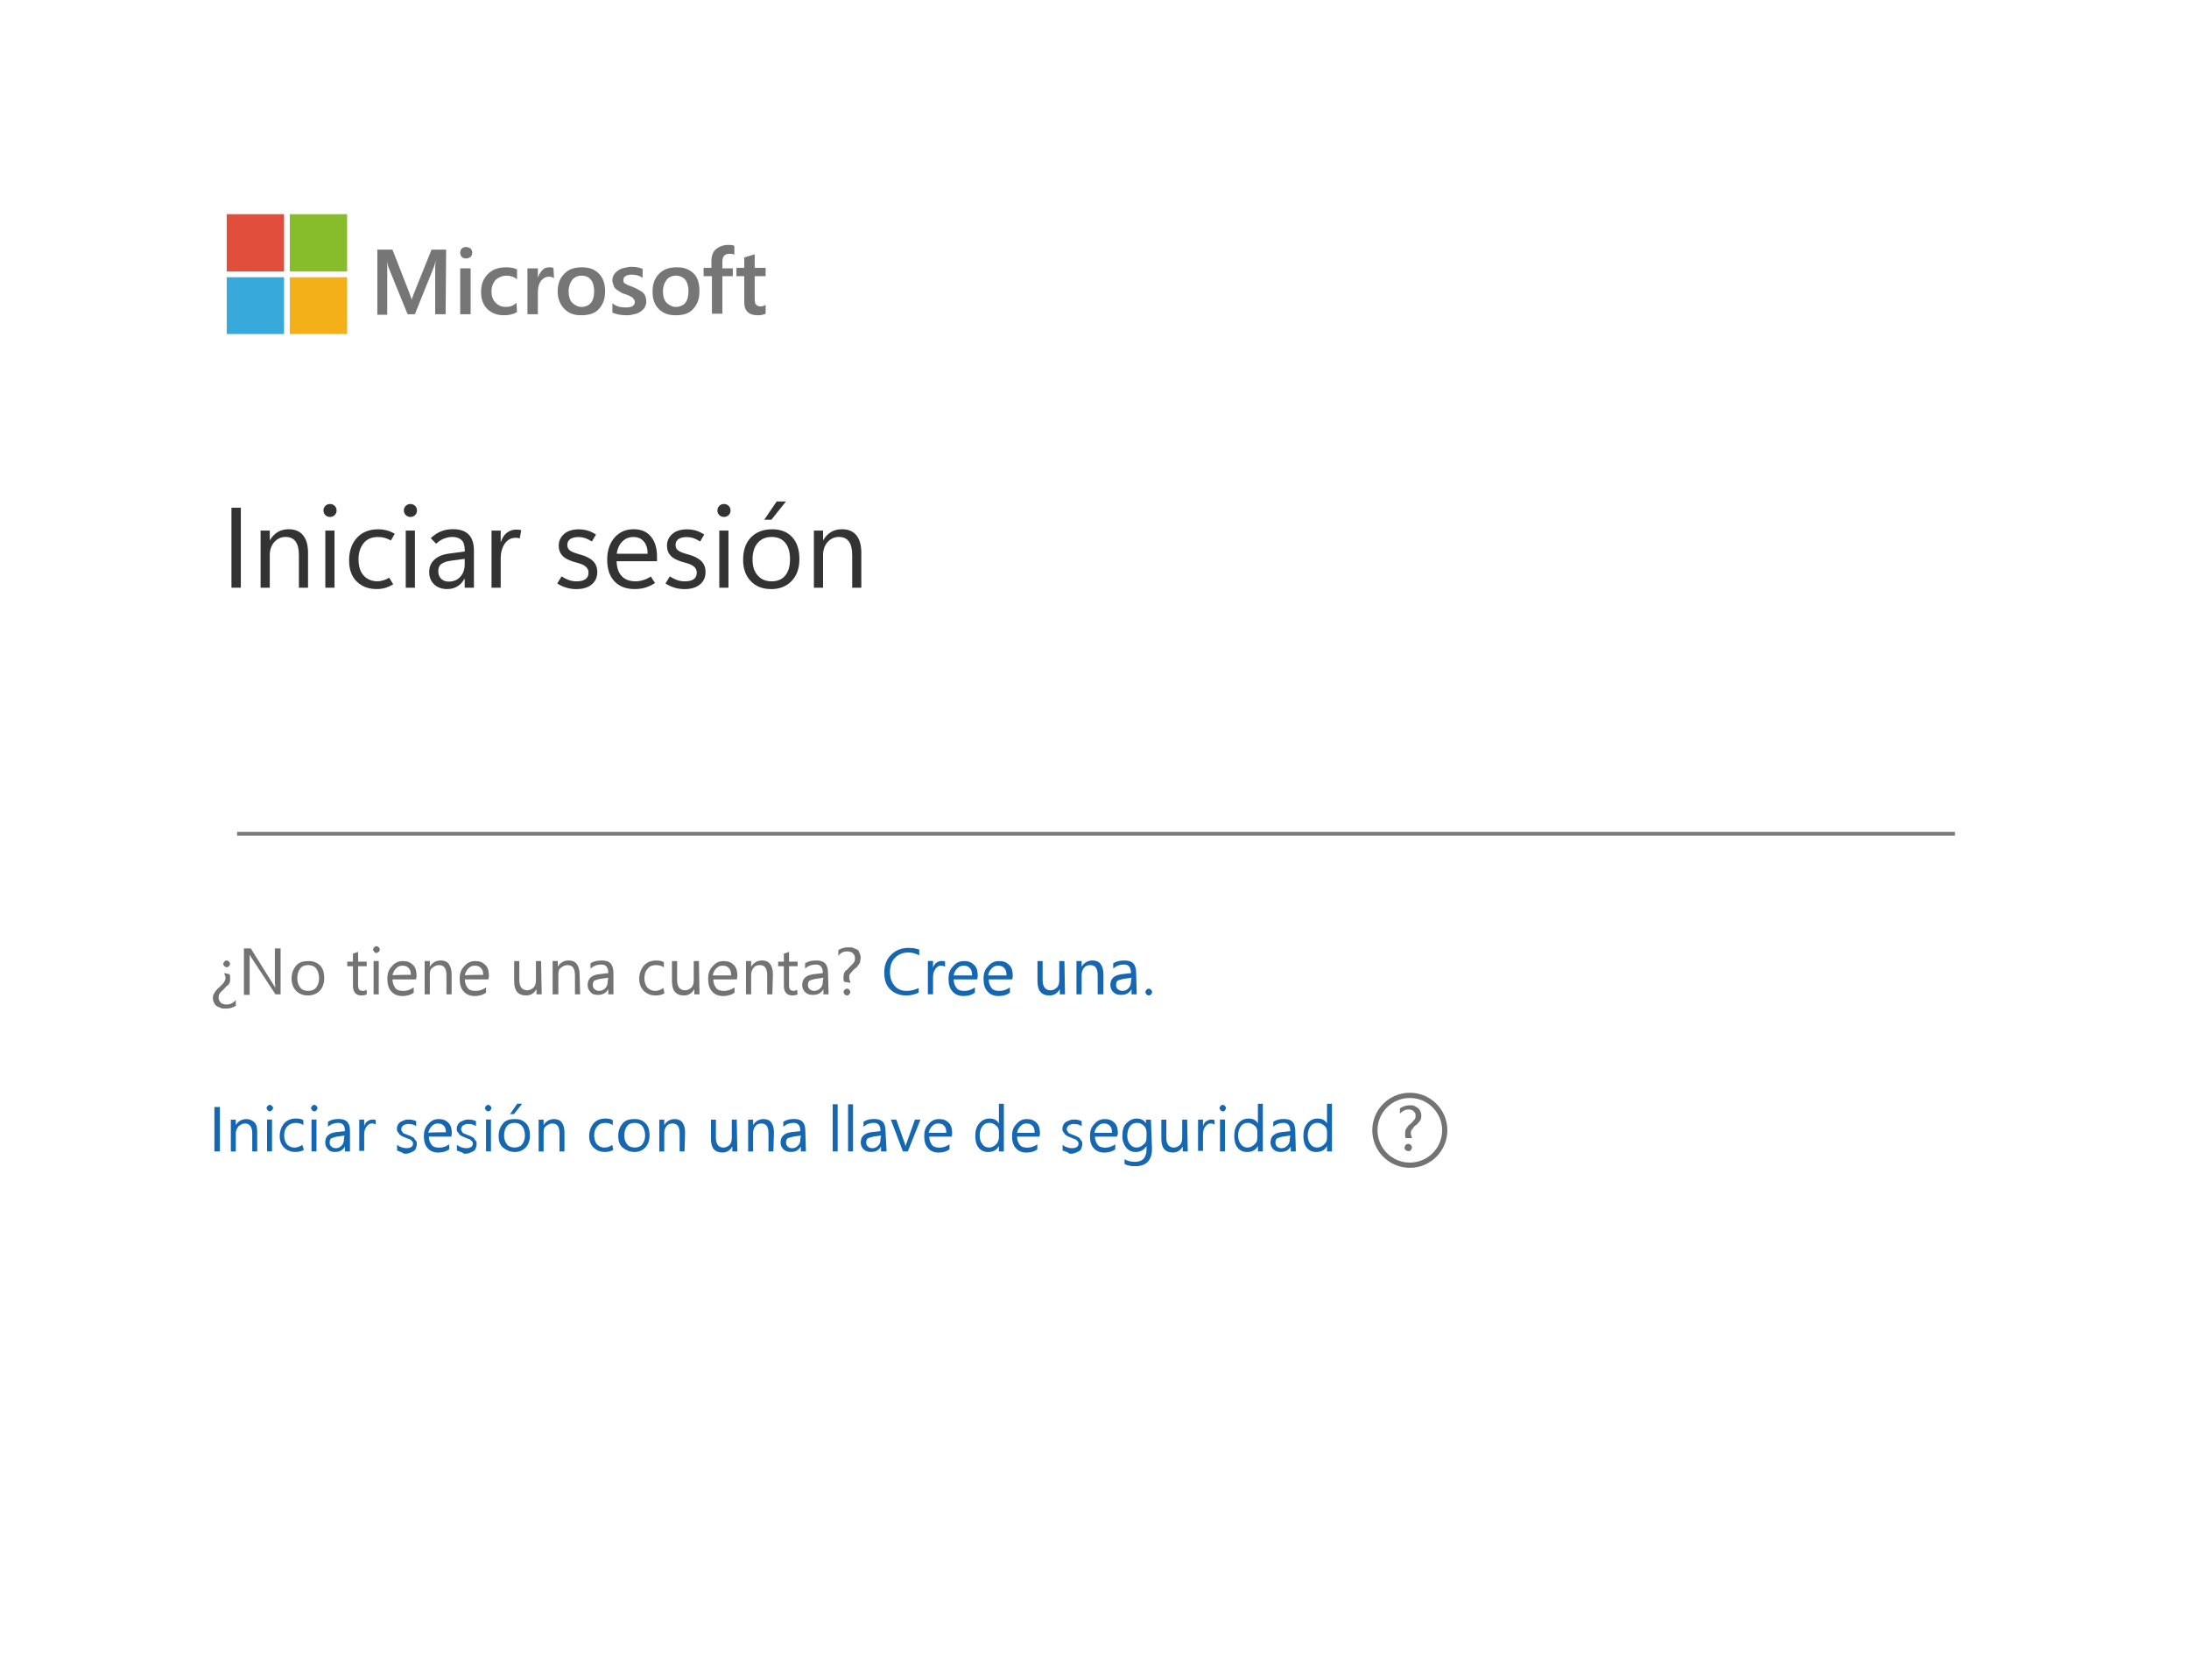 <?xml version="1.0" encoding="UTF-8"?>
<svg id="Layer_1" data-name="Layer 1" xmlns="http://www.w3.org/2000/svg" viewBox="0 0 420 322.4">
  <rect x="-8.67" y="-15.33" width="437.33" height="356" style="fill: #fff;"/>
  <path d="M42.4,40h25.2v25.2h-25.2s0-25.2,0-25.2Z" style="fill: #fff;"/>
  <path d="M43.5,41.1h11v11h-11v-11Z" style="fill: #e24e3c;"/>
  <path d="M55.6,41.1h11v11h-11v-11Z" style="fill: #87bc2a;"/>
  <path d="M43.5,53.2h11v10.9h-11s0-10.9,0-10.9Z" style="fill: #37a9db;"/>
  <path d="M55.6,53.2h11v10.9h-11s0-10.9,0-10.9Z" style="fill: #f4b019;"/>
  <g>
    <path d="M85.5,60.3h-2v-8c0-.7,0-1.5,.1-2.4h0c-.1,.5-.2,.9-.3,1.2l-3.7,9.2h-1.4l-3.7-9.1c-.1-.3-.2-.7-.3-1.2h0c.1,.5,.1,1.3,.1,2.4v8h-1.9v-12.5h2.9l3.2,8.2c.2,.6,.4,1.1,.5,1.4h0c.2-.7,.4-1.1,.5-1.4l3.3-8.2h2.8l-.1,12.4h0Z" style="fill: #767676;"/>
    <path d="M89.4,49.6c-.3,0-.6-.1-.8-.3s-.3-.5-.3-.8,.1-.6,.3-.8c.2-.2,.5-.3,.8-.3s.6,.1,.9,.3c.2,.2,.3,.5,.3,.8s-.1,.6-.3,.8c-.3,.2-.6,.3-.9,.3h0Zm.9,10.7h-2v-8.8h2v8.8Z" style="fill: #767676;"/>
    <path d="M99.2,59.9c-.7,.4-1.5,.6-2.5,.6-1.3,0-2.4-.4-3.2-1.2s-1.2-1.9-1.2-3.2c0-1.5,.4-2.6,1.3-3.5s2-1.3,3.5-1.3c.8,0,1.5,.1,2.1,.4v1.9c-.6-.5-1.3-.7-2-.7-.8,0-1.5,.3-2.1,.8-.5,.6-.8,1.3-.8,2.2s.2,1.6,.8,2.2,1.2,.8,2,.8c.7,0,1.4-.2,2-.8l.1,1.8h0Z" style="fill: #767676;"/>
    <path d="M106.3,53.4c-.2-.2-.6-.3-1-.3-.6,0-1.1,.3-1.5,.8s-.6,1.3-.6,2.2v4.2h-2v-8.8h2v1.8h0c.2-.6,.5-1.1,.9-1.5s.8-.5,1.3-.5c.4,0,.6,0,.8,.2l.1,1.9h0Z" style="fill: #767676;"/>
    <path d="M111.5,60.5c-1.4,0-2.4-.4-3.2-1.2s-1.3-2-1.3-3.3c0-1.5,.4-2.6,1.3-3.5s2-1.2,3.4-1.2,2.4,.4,3.2,1.2,1.2,1.9,1.2,3.4-.4,2.5-1.2,3.4-2,1.2-3.4,1.2Zm.1-7.6c-.8,0-1.4,.3-1.8,.8s-.7,1.3-.7,2.2,.2,1.7,.7,2.2,1.1,.8,1.8,.8,1.4-.3,1.8-.8,.6-1.3,.6-2.2-.2-1.7-.6-2.2-1-.8-1.8-.8Z" style="fill: #767676;"/>
    <path d="M117.5,60v-1.8c.7,.6,1.6,.8,2.5,.8,1.2,0,1.8-.3,1.8-1.1,0-.2-.1-.4-.2-.5s-.2-.3-.4-.4l-.6-.3c-.2-.1-.5-.2-.8-.3-.4-.1-.7-.3-1-.5s-.5-.3-.7-.5-.3-.4-.4-.7-.2-.6-.2-.9c0-.4,.1-.8,.3-1.1,.2-.3,.5-.6,.8-.8s.7-.4,1.2-.5,.9-.2,1.3-.2c.8,0,1.5,.1,2.2,.4v1.7c-.6-.4-1.3-.6-2.1-.6-.2,0-.5,0-.7,.1-.2,0-.4,.1-.5,.2s-.3,.2-.3,.3-.1,.3-.1,.4c0,.2,0,.3,.1,.5s.2,.2,.4,.3,.3,.2,.6,.3,.5,.2,.8,.3c.4,.2,.7,.3,1,.5s.6,.3,.8,.5c.2,.2,.4,.4,.5,.7s.2,.6,.2,1c0,.5-.1,.8-.3,1.2-.2,.3-.5,.6-.8,.8s-.7,.4-1.2,.5-.9,.2-1.4,.2c-1.2,0-2.1-.2-2.8-.5h0Z" style="fill: #767676;"/>
    <path d="M129.6,60.5c-1.4,0-2.4-.4-3.2-1.2s-1.2-1.9-1.2-3.3c0-1.5,.4-2.6,1.3-3.5s2-1.2,3.4-1.2,2.4,.4,3.2,1.2,1.1,1.9,1.1,3.4-.4,2.5-1.2,3.4-2,1.2-3.4,1.2h0Zm.1-7.6c-.8,0-1.4,.3-1.8,.8-.4,.5-.7,1.3-.7,2.2s.2,1.7,.7,2.2,1.1,.8,1.8,.8,1.4-.3,1.8-.8,.6-1.3,.6-2.2-.2-1.7-.6-2.2-1.1-.8-1.8-.8Z" style="fill: #767676;"/>
    <path d="M140.9,48.9c-.3-.2-.6-.2-.9-.2-1,0-1.4,.5-1.4,1.6v1.2h2v1.5h-2v7.2h-2v-7.2h-1.6v-1.6h1.5v-1.4c0-.9,.3-1.7,.9-2.2s1.4-.8,2.3-.8c.5,0,.9,0,1.2,.2v1.7h0Z" style="fill: #767676;"/>
    <path d="M146.9,60.2c-.4,.2-.9,.3-1.5,.3-1.7,0-2.6-.8-2.6-2.5v-5h-1.5v-1.6h1.5v-2l2-.6v2.6h2.1v1.6h-2.1v4.4c0,.5,.1,.9,.3,1.1,.2,.2,.5,.3,.9,.3,.3,0,.6-.1,.9-.3v1.7h0Z" style="fill: #767676;"/>
  </g>
  <g>
    <path d="M44.04,186.95c0,.11,.11,.22,.11,.44v.55c0,.22,0,.55-.11,.66-.11,.22-.22,.44-.44,.55s-.33,.33-.55,.55-.33,.33-.55,.55-.33,.33-.44,.55c-.11,.22-.11,.44-.11,.66s0,.33,.11,.55c.11,.11,.22,.33,.33,.44,.11,.11,.33,.22,.44,.22s.33,.11,.55,.11c.66,0,1.32-.22,1.87-.88v1.1c-.66,.44-1.32,.55-1.98,.55-.33,0-.66,0-.88-.11s-.55-.22-.77-.33-.33-.33-.55-.66c-.11-.22-.22-.55-.22-.88s0-.55,.22-.88c.11-.22,.22-.44,.44-.66,.22-.22,.33-.44,.55-.55,.22-.22,.33-.33,.55-.55s.33-.33,.44-.55,.22-.44,.22-.66,0-.33-.11-.55-.11-.33-.11-.44l.99,.22h0Zm-.55-2.64c.22,0,.33,.11,.44,.22,.11,.11,.22,.33,.22,.44s-.11,.33-.22,.44c-.11,.11-.33,.22-.44,.22s-.33-.11-.44-.22c-.11-.11-.22-.33-.22-.44s.11-.33,.22-.44,.22-.22,.44-.22Z" style="fill: #737373;"/>
    <path d="M54.17,190.81h-1.32l-4.62-7.05c-.11-.22-.22-.33-.33-.55h0v7.71h-1.1v-8.92h1.32l4.4,7.05c.22,.33,.33,.44,.33,.55h0c0-.22-.11-.66-.11-1.32v-6.28h1.1v8.81h.33Z" style="fill: #737373;"/>
    <path d="M59.02,191.03c-.88,0-1.65-.33-2.2-.88s-.88-1.43-.88-2.31c0-1.1,.33-1.87,.88-2.53s1.32-.88,2.42-.88c.99,0,1.65,.33,2.2,.88s.77,1.43,.77,2.42-.33,1.87-.88,2.42-1.32,.88-2.31,.88h0Zm.11-5.83c-.66,0-1.21,.22-1.54,.66-.33,.44-.55,1.1-.55,1.87s.22,1.32,.55,1.76c.33,.44,.88,.66,1.54,.66s1.21-.22,1.54-.66,.55-.99,.55-1.76-.22-1.43-.55-1.87-.88-.66-1.54-.66Z" style="fill: #737373;"/>
    <path d="M70.36,190.81c-.22,.11-.55,.22-.99,.22-1.1,0-1.65-.66-1.65-1.87v-3.74h-1.1v-.88h1.1v-1.54l.99-.33v1.87h1.65v.88h-1.65v3.63c0,.44,.11,.77,.22,.88s.33,.22,.77,.22c.22,0,.44-.11,.66-.22v.88h0Z" style="fill: #737373;"/>
    <path d="M72.23,182.88c-.22,0-.33-.11-.44-.22s-.22-.33-.22-.44,.11-.33,.22-.44c.11-.11,.33-.22,.44-.22s.33,.11,.44,.22c.11,.11,.22,.33,.22,.44s-.11,.33-.22,.44-.33,.22-.44,.22Zm.44,7.93h-.99v-6.39h.99v6.39Z" style="fill: #737373;"/>
    <path d="M79.82,187.95h-4.51c0,.66,.22,1.21,.55,1.65s.88,.55,1.54,.55c.77,0,1.32-.22,1.98-.66v.99c-.55,.44-1.32,.66-2.2,.66s-1.65-.33-2.09-.88c-.55-.55-.77-1.43-.77-2.42s.22-1.76,.88-2.42c.55-.66,1.21-.99,2.09-.99s1.43,.22,1.98,.77,.66,1.32,.66,2.2l-.11,.55h0Zm-.99-.88c0-.55-.11-.99-.44-1.32s-.66-.44-1.21-.44-.88,.22-1.21,.55c-.33,.33-.55,.77-.66,1.32,.11-.11,3.52-.11,3.52-.11Z" style="fill: #737373;"/>
    <path d="M86.65,190.81h-.99v-3.63c0-1.32-.44-1.98-1.43-1.98-.55,0-.88,.22-1.32,.55s-.44,.88-.44,1.43v3.63h-.99v-6.39h.99v1.1h0c.44-.77,1.21-1.21,2.09-1.21,.66,0,1.21,.22,1.54,.66,.33,.44,.55,1.1,.55,1.98v3.85h0Z" style="fill: #737373;"/>
    <path d="M93.7,187.95h-4.51c0,.66,.22,1.21,.55,1.65s.88,.55,1.54,.55c.77,0,1.32-.22,1.98-.66v.99c-.55,.44-1.32,.66-2.2,.66s-1.65-.33-2.09-.88c-.55-.55-.77-1.43-.77-2.42s.22-1.76,.88-2.42c.55-.66,1.21-.99,2.09-.99s1.43,.22,1.98,.77,.66,1.32,.66,2.2l-.11,.55h0Zm-.99-.88c0-.55-.11-.99-.44-1.32s-.66-.44-1.21-.44-.88,.22-1.21,.55c-.33,.33-.55,.77-.66,1.32,.11-.11,3.52-.11,3.52-.11Z" style="fill: #737373;"/>
    <path d="M103.93,190.81h-.99v-.99h0c-.44,.77-1.1,1.21-1.98,1.21-1.54,0-2.31-.88-2.31-2.75v-3.85h.99v3.63c0,1.32,.55,1.98,1.54,1.98,.44,0,.88-.22,1.21-.55,.33-.33,.44-.88,.44-1.43v-3.63h.99l.11,6.39h0Z" style="fill: #737373;"/>
    <path d="M111.31,190.81h-.99v-3.63c0-1.32-.44-1.98-1.43-1.98-.55,0-.88,.22-1.32,.55s-.44,.88-.44,1.43v3.63h-1.1v-6.39h.99v1.1h0c.44-.77,1.21-1.21,2.09-1.21,.66,0,1.21,.22,1.54,.66,.33,.44,.55,1.1,.55,1.98l.11,3.85h0Z" style="fill: #737373;"/>
    <path d="M117.7,190.81h-.99v-.99h0c-.44,.77-1.1,1.1-1.98,1.1-.66,0-1.1-.11-1.43-.55-.33-.33-.55-.77-.55-1.32,0-1.21,.66-1.87,2.09-2.09l1.87-.22c0-1.1-.44-1.65-1.32-1.65-.77,0-1.43,.22-2.09,.77v-.99c.66-.44,1.32-.55,2.2-.55,1.54,0,2.2,.77,2.2,2.42v4.07h0Zm-.99-3.19l-1.54,.22c-.44,.11-.88,.22-1.1,.33s-.33,.44-.33,.88c0,.33,.11,.55,.33,.77,.22,.22,.55,.33,.88,.33,.55,0,.88-.22,1.21-.55s.44-.77,.44-1.32l.11-.66h0Z" style="fill: #737373;"/>
    <path d="M127.49,190.59c-.44,.33-1.1,.44-1.76,.44-.88,0-1.65-.33-2.2-.88s-.88-1.32-.88-2.31,.33-1.87,.88-2.53,1.43-.99,2.42-.99c.55,0,1.1,.11,1.43,.33v.99c-.44-.33-.99-.44-1.54-.44-.66,0-1.21,.22-1.54,.66-.44,.44-.66,1.1-.66,1.87s.22,1.32,.55,1.76c.44,.44,.88,.66,1.54,.66,.55,0,1.1-.22,1.54-.55l.22,.99h0Z" style="fill: #737373;"/>
    <path d="M134.21,190.81h-.99v-.99h0c-.44,.77-1.1,1.21-1.98,1.21-1.54,0-2.31-.88-2.31-2.75v-3.85h.99v3.63c0,1.32,.55,1.98,1.54,1.98,.44,0,.88-.22,1.21-.55s.44-.88,.44-1.43v-3.63h.99l.11,6.39h0Z" style="fill: #737373;"/>
    <path d="M141.37,187.95h-4.51c0,.66,.22,1.21,.55,1.65s.88,.55,1.54,.55,1.32-.22,1.98-.66v.99c-.55,.44-1.32,.66-2.2,.66s-1.65-.33-2.09-.88c-.55-.55-.77-1.43-.77-2.42s.22-1.76,.88-2.42c.55-.66,1.21-.99,2.09-.99s1.43,.22,1.98,.77,.66,1.32,.66,2.2l-.11,.55h0Zm-1.1-.88c0-.55-.11-.99-.44-1.32s-.66-.44-1.21-.44-.88,.22-1.21,.55-.55,.77-.66,1.32h3.52v-.11h0Z" style="fill: #737373;"/>
    <path d="M148.19,190.81h-.99v-3.63c0-1.32-.44-1.98-1.43-1.98-.55,0-.99,.22-1.21,.55-.33,.44-.44,.88-.44,1.43v3.63h-.99v-6.39h.99v1.1h0c.44-.77,1.21-1.21,2.09-1.21,.66,0,1.21,.22,1.54,.66s.55,1.1,.55,1.98l-.11,3.85h0Z" style="fill: #737373;"/>
    <path d="M153.04,190.81c-.22,.11-.55,.22-.99,.22-1.1,0-1.65-.66-1.65-1.87v-3.74h-1.1v-.88h1.1v-1.54l.99-.33v1.87h1.65v.88h-1.65v3.63c0,.44,.11,.77,.22,.88s.44,.22,.66,.22,.44-.11,.66-.22l.11,.88h0Z" style="fill: #737373;"/>
    <path d="M158.98,190.81h-.99v-.99h0c-.44,.77-1.1,1.1-1.98,1.1-.66,0-1.1-.11-1.54-.55-.33-.33-.55-.77-.55-1.32,0-1.21,.66-1.87,2.09-2.09l1.87-.22c0-1.1-.44-1.65-1.32-1.65-.77,0-1.43,.22-2.09,.77v-.99c.66-.44,1.32-.55,2.2-.55,1.54,0,2.2,.77,2.2,2.42l.11,4.07h0Zm-.99-3.19l-1.54,.22c-.44,.11-.88,.22-1.1,.33s-.33,.44-.33,.88c0,.33,.11,.55,.33,.77s.55,.33,.88,.33c.55,0,.88-.22,1.21-.55s.44-.77,.44-1.32l.11-.66h0Z" style="fill: #737373;"/>
    <path d="M161.95,188.39c0-.11-.11-.22-.11-.44v-.55c0-.22,.11-.55,.11-.66,.11-.22,.22-.44,.44-.55s.33-.33,.55-.55l.55-.55c.22-.22,.33-.33,.44-.55s.11-.44,.11-.66,0-.33-.11-.55-.22-.33-.33-.44c-.11-.11-.33-.22-.44-.22s-.33-.11-.55-.11c-.66,0-1.32,.22-1.76,.88v-1.1c.66-.44,1.32-.55,1.98-.55,.33,0,.66,0,.88,.11s.55,.22,.77,.33,.33,.33,.44,.66c.11,.22,.22,.55,.22,.88s-.11,.55-.11,.88c-.11,.22-.22,.44-.44,.66-.11,.22-.33,.44-.55,.55l-.55,.55c-.11,.22-.33,.33-.44,.55-.11,.22-.11,.44-.11,.66s0,.33,.11,.55,.11,.33,.11,.44l-1.21-.22h0Zm.55,2.64c-.22,0-.33-.11-.44-.22s-.22-.33-.22-.44,.11-.33,.22-.44,.33-.22,.44-.22,.33,.11,.44,.22,.22,.33,.22,.44-.11,.33-.22,.44-.22,.22-.44,.22Z" style="fill: #737373;"/>
    <path d="M176.26,190.48c-.66,.33-1.43,.55-2.42,.55-1.21,0-2.31-.44-3.08-1.21-.77-.77-1.1-1.87-1.1-3.19,0-1.43,.44-2.53,1.32-3.41s1.98-1.32,3.3-1.32c.88,0,1.54,.11,2.09,.33v1.1c-.66-.33-1.32-.55-2.09-.55-.99,0-1.87,.33-2.53,.99s-.99,1.54-.99,2.75,.33,1.98,.88,2.64,1.32,.99,2.31,.99c.88,0,1.65-.22,2.31-.55v.88h0Z" style="fill: #1667b1;"/>
    <path d="M181.33,185.52c-.22-.11-.44-.22-.77-.22-.44,0-.77,.22-1.1,.66-.33,.44-.44,.99-.44,1.65v3.19h-.99v-6.39h.99v1.32h0c.11-.44,.33-.77,.66-.99s.66-.33,.99-.33c.22,0,.44,0,.66,.11v.99h0Z" style="fill: #1667b1;"/>
    <path d="M187.49,187.95h-4.51c0,.66,.22,1.21,.55,1.65s.88,.55,1.54,.55,1.32-.22,1.98-.66v.99c-.55,.44-1.32,.66-2.2,.66s-1.65-.33-2.09-.88c-.55-.55-.77-1.43-.77-2.42s.22-1.76,.88-2.42c.55-.66,1.21-.99,2.09-.99s1.43,.22,1.98,.77,.66,1.32,.66,2.2l-.11,.55h0Zm-.99-.88c0-.55-.11-.99-.44-1.32s-.66-.44-1.21-.44-.88,.22-1.21,.55-.55,.77-.66,1.32h3.52v-.11h0Z" style="fill: #1667b1;"/>
    <path d="M194.21,187.95h-4.51c0,.66,.22,1.21,.55,1.65s.88,.55,1.54,.55,1.32-.22,1.98-.66v.99c-.55,.44-1.32,.66-2.2,.66s-1.65-.33-2.09-.88c-.55-.55-.77-1.43-.77-2.42s.22-1.76,.88-2.42c.55-.66,1.21-.99,2.09-.99s1.43,.22,1.98,.77,.66,1.32,.66,2.2l-.11,.55h0Zm-1.1-.88c0-.55-.11-.99-.44-1.32s-.66-.44-1.21-.44-.88,.22-1.21,.55-.55,.77-.66,1.32h3.52v-.11h0Z" style="fill: #1667b1;"/>
    <path d="M204.34,190.81h-.99v-.99h0c-.44,.77-1.1,1.21-1.98,1.21-1.54,0-2.31-.88-2.31-2.75v-3.85h.99v3.63c0,1.32,.55,1.98,1.54,1.98,.44,0,.88-.22,1.21-.55s.44-.88,.44-1.43v-3.63h.99l.11,6.39h0Z" style="fill: #1667b1;"/>
    <path d="M211.71,190.81h-1.1v-3.63c0-1.32-.44-1.98-1.43-1.98-.55,0-.99,.22-1.21,.55-.33,.44-.44,.88-.44,1.43v3.63h-.99v-6.39h.99v1.1h0c.44-.77,1.21-1.21,2.09-1.21,.66,0,1.21,.22,1.54,.66s.55,1.1,.55,1.98v3.85h0Z" style="fill: #1667b1;"/>
    <path d="M218.1,190.81h-.99v-.99h0c-.44,.77-1.1,1.1-1.98,1.1-.66,0-1.1-.11-1.54-.55-.33-.33-.55-.77-.55-1.32,0-1.21,.66-1.87,2.09-2.09l1.87-.22c0-1.1-.44-1.65-1.32-1.65-.77,0-1.43,.22-2.09,.77v-.99c.66-.44,1.32-.55,2.2-.55,1.54,0,2.2,.77,2.2,2.42l.11,4.07h0Zm-.99-3.19l-1.54,.22c-.44,.11-.88,.22-1.1,.33s-.33,.44-.33,.88c0,.33,.11,.55,.33,.77s.55,.33,.88,.33c.55,0,.88-.22,1.21-.55s.44-.77,.44-1.32l.11-.66h0Z" style="fill: #1667b1;"/>
    <path d="M220.41,191.03c-.22,0-.33-.11-.44-.22s-.22-.33-.22-.44,.11-.33,.22-.44,.33-.22,.44-.22,.33,.11,.44,.22,.22,.33,.22,.44-.11,.33-.22,.44-.22,.22-.44,.22Z" style="fill: #1667b1;"/>
  </g>
  <g>
    <path d="M42.19,220.96h-1.05v-8.53h1.05v8.53Z" style="fill: #1667b1;"/>
    <path d="M49.35,220.96h-.95v-3.47c0-1.26-.53-1.89-1.37-1.89-.53,0-.84,.21-1.26,.53-.32,.42-.53,.84-.53,1.37v3.47h-.95v-6.11h.95v1.05h0c.42-.74,1.16-1.16,2-1.16,.63,0,1.16,.21,1.58,.63s.53,1.05,.53,1.89v3.68h0Z" style="fill: #1667b1;"/>
    <path d="M51.77,213.27c-.21,0-.32-.11-.42-.21s-.21-.32-.21-.42,.11-.32,.21-.42c.11-.11,.32-.21,.42-.21s.32,.11,.42,.21c.11,.11,.21,.32,.21,.42s-.11,.32-.21,.42-.32,.21-.42,.21Zm.42,7.68h-.95v-6.11h.95v6.11Z" style="fill: #1667b1;"/>
    <path d="M58.3,220.64c-.42,.32-1.05,.42-1.68,.42-.84,0-1.58-.32-2.11-.84s-.84-1.26-.84-2.21,.32-1.79,.84-2.42,1.37-.95,2.32-.95c.53,0,1.05,.11,1.37,.32v.95c-.42-.32-.95-.42-1.47-.42-.63,0-1.16,.21-1.58,.63-.42,.42-.63,1.05-.63,1.79s.21,1.26,.53,1.68c.42,.42,.84,.63,1.47,.63,.53,0,1.05-.21,1.47-.53l.32,.95h0Z" style="fill: #1667b1;"/>
    <path d="M60.3,213.27c-.21,0-.32-.11-.42-.21s-.21-.32-.21-.42,.11-.32,.21-.42c.11-.11,.32-.21,.42-.21s.32,.11,.42,.21c.11,.11,.21,.32,.21,.42s-.11,.32-.21,.42-.21,.21-.42,.21Zm.42,7.68h-.95v-6.11h.95v6.11Z" style="fill: #1667b1;"/>
    <path d="M67.14,220.96h-.95v-.95h0c-.42,.74-1.05,1.05-1.89,1.05-.63,0-1.05-.11-1.37-.53-.32-.32-.53-.74-.53-1.26,0-1.16,.63-1.79,2-2l1.79-.21c0-1.05-.42-1.58-1.26-1.58-.74,0-1.37,.21-2,.74v-.95c.63-.42,1.26-.53,2.11-.53,1.47,0,2.11,.74,2.11,2.32v3.89h0Zm-1.05-3.05l-1.47,.21c-.42,.11-.84,.21-1.05,.32s-.32,.42-.32,.84c0,.32,.11,.53,.32,.74,.21,.21,.53,.32,.84,.32,.53,0,.84-.21,1.16-.53s.42-.74,.42-1.26l.11-.63h0Z" style="fill: #1667b1;"/>
    <path d="M72.09,215.8c-.21-.11-.42-.21-.74-.21-.42,0-.74,.21-1.05,.63-.32,.42-.42,.95-.42,1.58v3.05h-.95v-6h.95v1.26h0c.11-.42,.32-.74,.63-.95s.63-.32,.95-.32c.21,0,.42,0,.63,.11v.84h0Z" style="fill: #1667b1;"/>
    <path d="M76.19,220.75v-1.05c.53,.42,1.16,.63,1.79,.63,.84,0,1.26-.32,1.26-.84,0-.11,0-.32-.11-.42-.11-.11-.21-.21-.32-.32-.11-.11-.32-.21-.42-.21s-.32-.11-.53-.21c-.32-.11-.53-.21-.74-.32s-.42-.21-.53-.42-.21-.32-.32-.42-.11-.42-.11-.63c0-.32,.11-.53,.21-.74s.32-.42,.53-.53,.42-.21,.74-.32,.53-.11,.84-.11c.53,0,.95,.11,1.37,.32v.95c-.42-.32-.95-.42-1.58-.42-.21,0-.32,0-.53,.11s-.32,.11-.42,.21c-.11,.11-.21,.21-.21,.32-.11,.11-.11,.21-.11,.32s0,.32,.11,.42,.11,.21,.21,.32,.21,.11,.42,.21,.32,.11,.53,.21c.32,.11,.53,.21,.74,.32s.42,.21,.53,.42,.21,.32,.32,.42,.11,.42,.11,.63c0,.32-.11,.53-.21,.84-.11,.32-.32,.42-.53,.53s-.42,.21-.74,.32c-.32,.11-.63,.11-.95,.11-.42-.32-.95-.42-1.37-.63h0Z" style="fill: #1667b1;"/>
    <path d="M86.61,218.12h-4.32c0,.63,.21,1.16,.53,1.58s.84,.53,1.47,.53c.74,0,1.26-.21,1.89-.63v.95c-.53,.42-1.26,.63-2.11,.63s-1.58-.32-2-.84c-.53-.53-.74-1.37-.74-2.32s.21-1.68,.84-2.32c.53-.63,1.16-.95,2-.95s1.37,.21,1.89,.74,.63,1.26,.63,2.11l-.11,.53h0Zm-1.05-.84c0-.53-.11-.95-.42-1.26s-.63-.42-1.16-.42-.84,.21-1.16,.53c-.32,.32-.53,.74-.63,1.26,.11-.11,3.37-.11,3.37-.11Z" style="fill: #1667b1;"/>
    <path d="M87.67,220.75v-1.05c.53,.42,1.16,.63,1.79,.63,.84,0,1.26-.32,1.26-.84,0-.11,0-.32-.11-.42-.11-.11-.21-.21-.32-.32-.11-.11-.32-.21-.42-.21s-.32-.11-.53-.21c-.32-.11-.53-.21-.74-.32s-.42-.21-.53-.42-.21-.32-.32-.42-.11-.42-.11-.63c0-.32,.11-.53,.21-.74s.32-.42,.53-.53,.42-.21,.74-.32,.53-.11,.84-.11c.53,0,.95,.11,1.37,.32v.95c-.42-.32-.95-.42-1.58-.42-.21,0-.32,0-.53,.11s-.32,.11-.42,.21c-.11,.11-.21,.21-.21,.32-.11,.11-.11,.21-.11,.32s0,.32,.11,.42,.11,.21,.21,.32,.21,.11,.42,.21,.32,.11,.53,.21c.32,.11,.53,.21,.74,.32s.42,.21,.53,.42,.21,.32,.32,.42,.11,.42,.11,.63c0,.32-.11,.53-.21,.84-.11,.32-.32,.42-.53,.53s-.42,.21-.74,.32c-.32,.11-.63,.11-.95,.11-.32-.32-.95-.42-1.37-.63h0Z" style="fill: #1667b1;"/>
    <path d="M93.67,213.27c-.21,0-.32-.11-.42-.21s-.21-.32-.21-.42,.11-.32,.21-.42c.11-.11,.32-.21,.42-.21s.32,.11,.42,.21c.11,.11,.21,.32,.21,.42s-.11,.32-.21,.42-.21,.21-.42,.21Zm.53,7.68h-.95v-6.11h.95v6.11Z" style="fill: #1667b1;"/>
    <path d="M98.72,221.06c-.84,0-1.58-.32-2.21-.84s-.84-1.37-.84-2.21c0-1.05,.32-1.79,.84-2.42s1.26-.84,2.32-.84,1.58,.32,2.11,.84,.74,1.37,.74,2.32-.32,1.79-.84,2.32c-.53,.53-1.16,.84-2.11,.84h0Zm0-5.58c-.63,0-1.16,.21-1.47,.63-.32,.42-.53,1.05-.53,1.79s.21,1.26,.53,1.68c.32,.42,.84,.63,1.47,.63s1.16-.21,1.47-.63,.53-.95,.53-1.68-.21-1.37-.53-1.79-.84-.63-1.47-.63Zm1.47-3.68l-1.58,2h-.74l1.37-2s.95,0,.95,0Z" style="fill: #1667b1;"/>
    <path d="M108.3,220.96h-.95v-3.47c0-1.26-.42-1.89-1.37-1.89-.53,0-.84,.21-1.26,.53s-.42,.84-.42,1.37v3.47h-.95v-6.11h.95v1.05h0c.42-.74,1.16-1.16,2-1.16,.63,0,1.16,.21,1.47,.63,.32,.42,.53,1.05,.53,1.89v3.68h0Z" style="fill: #1667b1;"/>
    <path d="M117.67,220.64c-.42,.32-1.05,.42-1.68,.42-.84,0-1.58-.32-2.11-.84s-.84-1.26-.84-2.21,.32-1.79,.84-2.42,1.37-.95,2.32-.95c.53,0,1.05,.11,1.37,.32v.95c-.42-.32-.95-.42-1.47-.42-.63,0-1.16,.21-1.47,.63-.42,.42-.63,1.05-.63,1.79s.21,1.26,.53,1.68c.42,.42,.84,.63,1.47,.63,.53,0,1.05-.21,1.47-.53l.21,.95h0Z" style="fill: #1667b1;"/>
    <path d="M121.67,221.06c-.84,0-1.58-.32-2.21-.84s-.84-1.37-.84-2.21c0-1.05,.32-1.79,.84-2.42s1.26-.84,2.32-.84,1.58,.32,2.11,.84,.74,1.37,.74,2.32-.32,1.79-.84,2.32c-.53,.53-1.16,.84-2.11,.84h0Zm.11-5.58c-.63,0-1.16,.21-1.47,.63-.32,.42-.53,1.05-.53,1.79s.21,1.26,.53,1.68c.32,.42,.84,.63,1.47,.63s1.16-.21,1.47-.63,.53-.95,.53-1.68-.21-1.37-.53-1.79-.84-.63-1.47-.63Z" style="fill: #1667b1;"/>
    <path d="M131.35,220.96h-.95v-3.47c0-1.26-.42-1.89-1.37-1.89-.53,0-.95,.21-1.16,.53-.32,.42-.42,.84-.42,1.37v3.47h-.95v-6.11h.95v1.05h0c.42-.74,1.16-1.16,2-1.16,.63,0,1.16,.21,1.47,.63s.53,1.05,.53,1.89l-.11,3.68h0Z" style="fill: #1667b1;"/>
    <path d="M141.46,220.96h-.95v-.95h0c-.42,.74-1.05,1.16-1.89,1.16-1.47,0-2.21-.84-2.21-2.63v-3.68h.95v3.47c0,1.26,.53,1.89,1.47,1.89,.42,0,.84-.21,1.16-.53s.42-.84,.42-1.37v-3.47h.95l.11,6.11h0Z" style="fill: #1667b1;"/>
    <path d="M148.4,220.96h-.95v-3.47c0-1.26-.42-1.89-1.37-1.89-.53,0-.95,.21-1.16,.53-.32,.42-.42,.84-.42,1.37v3.47h-.95v-6.11h.95v1.05h0c.42-.74,1.16-1.16,2-1.16,.63,0,1.16,.21,1.47,.63s.53,1.05,.53,1.89l-.11,3.68h0Z" style="fill: #1667b1;"/>
    <path d="M154.61,220.96h-.95v-.95h0c-.42,.74-1.05,1.05-1.89,1.05-.63,0-1.05-.11-1.47-.53-.32-.32-.53-.74-.53-1.26,0-1.16,.63-1.79,2-2l1.79-.21c0-1.05-.42-1.58-1.26-1.58-.74,0-1.37,.21-2,.74v-.95c.63-.42,1.26-.53,2.11-.53,1.47,0,2.11,.74,2.11,2.32l.11,3.89h0Zm-.95-3.05l-1.47,.21c-.42,.11-.84,.21-1.05,.32s-.32,.42-.32,.84c0,.32,.11,.53,.32,.74,.21,.21,.53,.32,.84,.32,.53,0,.84-.21,1.16-.53s.42-.74,.42-1.26l.11-.63h0Z" style="fill: #1667b1;"/>
    <path d="M160.72,220.96h-.95v-9.05h.95v9.05Z" style="fill: #1667b1;"/>
    <path d="M163.67,220.96h-.95v-9.05h.95v9.05Z" style="fill: #1667b1;"/>
    <path d="M170.09,220.96h-1.05v-.95h0c-.42,.74-1.05,1.05-1.89,1.05-.63,0-1.05-.11-1.47-.53-.32-.32-.53-.74-.53-1.26,0-1.16,.63-1.79,2-2l1.79-.21c0-1.05-.42-1.58-1.26-1.58-.74,0-1.37,.21-2,.74v-.95c.63-.42,1.26-.53,2.11-.53,1.47,0,2.11,.74,2.11,2.32l.21,3.89h0Zm-1.05-3.05l-1.47,.21c-.42,.11-.84,.21-1.05,.32s-.32,.42-.32,.84c0,.32,.11,.53,.32,.74,.21,.21,.53,.32,.84,.32,.53,0,.84-.21,1.16-.53s.42-.74,.42-1.26l.11-.63h0Z" style="fill: #1667b1;"/>
    <path d="M176.61,214.85l-2.42,6.11h-.95l-2.32-6.11h1.05l1.58,4.42c.11,.32,.21,.63,.21,.84h0c0-.32,.11-.63,.21-.84l1.58-4.42h1.05Z" style="fill: #1667b1;"/>
    <path d="M182.61,218.12h-4.32c0,.63,.21,1.16,.53,1.58s.84,.53,1.47,.53,1.26-.21,1.89-.63v.95c-.53,.42-1.26,.63-2.11,.63s-1.58-.32-2-.84c-.53-.53-.74-1.37-.74-2.32s.21-1.68,.84-2.32c.53-.63,1.16-.95,2-.95s1.37,.21,1.89,.74,.63,1.26,.63,2.11l-.11,.53h0Zm-1.05-.84c0-.53-.11-.95-.42-1.26s-.63-.42-1.16-.42-.84,.21-1.16,.53-.53,.74-.63,1.26h3.37v-.11h0Z" style="fill: #1667b1;"/>
    <path d="M192.61,220.96h-.95v-1.05h0c-.42,.84-1.16,1.16-2.11,1.16-.74,0-1.37-.32-1.79-.84s-.63-1.26-.63-2.21c0-1.05,.21-1.79,.74-2.42s1.16-.95,2-.95,1.47,.32,1.79,.95h0v-3.79h.95v9.16h0Zm-.95-2.74v-.95c0-.53-.11-.95-.53-1.26s-.74-.53-1.26-.53c-.63,0-1.05,.21-1.37,.63s-.53,1.05-.53,1.79,.21,1.26,.53,1.68,.74,.63,1.26,.63,.95-.21,1.37-.63c.32-.32,.53-.84,.53-1.37h0Z" style="fill: #1667b1;"/>
    <path d="M199.46,218.12h-4.32c0,.63,.21,1.16,.53,1.58s.84,.53,1.47,.53,1.26-.21,1.89-.63v.95c-.53,.42-1.26,.63-2.11,.63s-1.58-.32-2-.84c-.53-.53-.74-1.37-.74-2.32s.21-1.68,.84-2.32c.53-.63,1.16-.95,2-.95s1.37,.21,1.89,.74,.63,1.26,.63,2.11l-.11,.53h0Zm-.95-.84c0-.53-.11-.95-.42-1.26s-.63-.42-1.16-.42-.84,.21-1.16,.53-.53,.74-.63,1.26h3.37v-.11h0Z" style="fill: #1667b1;"/>
    <path d="M203.88,220.75v-1.05c.53,.42,1.16,.63,1.79,.63,.84,0,1.26-.32,1.26-.84,0-.11,0-.32-.11-.42l-.32-.32c-.11-.11-.32-.21-.42-.21s-.32-.11-.53-.21c-.32-.11-.53-.21-.74-.32s-.42-.21-.53-.42-.21-.32-.32-.42-.11-.42-.11-.63c0-.32,.11-.53,.21-.74,.11-.21,.32-.42,.53-.53s.42-.21,.74-.32,.53-.11,.84-.11c.53,0,.95,.11,1.37,.32v.95c-.42-.32-.95-.42-1.58-.42-.21,0-.32,0-.53,.11s-.32,.11-.42,.21-.21,.21-.21,.32c-.11,.11-.11,.21-.11,.32s0,.32,.11,.42,.11,.21,.21,.32c.11,.11,.21,.11,.42,.21s.32,.11,.53,.21c.32,.11,.53,.21,.74,.32s.42,.21,.53,.42,.21,.32,.32,.42,.11,.42,.11,.63c0,.32-.11,.53-.21,.84-.11,.32-.32,.42-.53,.53s-.42,.21-.74,.32-.63,.11-.95,.11c-.32-.32-.84-.42-1.37-.63h0Z" style="fill: #1667b1;"/>
    <path d="M214.3,218.12h-4.21c0,.63,.21,1.16,.53,1.58s.84,.53,1.47,.53,1.26-.21,1.89-.63v.95c-.53,.42-1.26,.63-2.11,.63s-1.58-.32-2-.84c-.53-.53-.74-1.37-.74-2.32s.21-1.68,.84-2.32c.53-.63,1.16-.95,2-.95s1.37,.21,1.89,.74,.63,1.26,.63,2.11l-.21,.53h0Zm-.95-.84c0-.53-.11-.95-.42-1.26s-.63-.42-1.16-.42-.84,.21-1.16,.53-.53,.74-.63,1.26h3.37v-.11h0Z" style="fill: #1667b1;"/>
    <path d="M221.03,220.43c0,2.21-1.05,3.37-3.26,3.37-.74,0-1.37-.11-2-.42v-.95c.63,.42,1.37,.53,2,.53,1.47,0,2.21-.84,2.21-2.42v-.63h0c-.42,.74-1.16,1.16-2.11,1.16-.74,0-1.37-.32-1.79-.84s-.74-1.26-.74-2.21c0-1.05,.21-1.89,.74-2.42s1.16-.95,2-.95,1.47,.32,1.79,.95h0v-.74h.95l.21,5.58h0Zm-1.05-2.21v-.95c0-.53-.21-.95-.53-1.26s-.74-.53-1.26-.53c-.63,0-1.05,.21-1.37,.63-.32,.42-.53,1.05-.53,1.89,0,.63,.21,1.26,.53,1.58,.32,.42,.74,.63,1.26,.63s.95-.21,1.37-.63c.42-.32,.53-.74,.53-1.37h0Z" style="fill: #1667b1;"/>
    <path d="M227.88,220.96h-.95v-.95h0c-.42,.74-1.05,1.16-1.89,1.16-1.47,0-2.21-.84-2.21-2.63v-3.68h.95v3.47c0,1.26,.53,1.89,1.47,1.89,.42,0,.84-.21,1.16-.53s.42-.84,.42-1.37v-3.47h.95l.11,6.11h0Z" style="fill: #1667b1;"/>
    <path d="M233.03,215.8c-.21-.11-.42-.21-.74-.21-.42,0-.74,.21-1.05,.63-.32,.42-.42,.95-.42,1.58v3.05h-.95v-6h.95v1.26h0c.11-.42,.32-.74,.63-.95s.63-.32,.95-.32c.21,0,.42,0,.63,.11v.84h0Z" style="fill: #1667b1;"/>
    <path d="M234.61,213.27c-.21,0-.32-.11-.42-.21s-.21-.32-.21-.42,.11-.32,.21-.42,.32-.21,.42-.21,.32,.11,.42,.21,.21,.32,.21,.42-.11,.32-.21,.42c-.11,.21-.21,.21-.42,.21Zm.42,7.68h-.95v-6.11h.95v6.11Z" style="fill: #1667b1;"/>
    <path d="M242.3,220.96h-.95v-1.05h0c-.42,.84-1.16,1.16-2.11,1.16-.74,0-1.37-.32-1.79-.84s-.63-1.26-.63-2.21c0-1.05,.21-1.79,.74-2.42s1.16-.95,2-.95,1.47,.32,1.79,.95h0v-3.79h.95v9.16h0Zm-1.05-2.74v-.95c0-.53-.11-.95-.53-1.26s-.74-.53-1.26-.53c-.63,0-1.05,.21-1.37,.63-.32,.42-.53,1.05-.53,1.79s.21,1.26,.53,1.68,.74,.63,1.26,.63,.95-.21,1.37-.63c.42-.32,.53-.84,.53-1.37h0Z" style="fill: #1667b1;"/>
    <path d="M248.61,220.96h-.95v-.95h0c-.42,.74-1.05,1.05-1.89,1.05-.63,0-1.05-.11-1.47-.53-.32-.32-.53-.74-.53-1.26,0-1.16,.63-1.79,2-2l1.79-.21c0-1.05-.42-1.58-1.26-1.58-.74,0-1.37,.21-2,.74v-.95c.63-.42,1.26-.53,2.11-.53,1.47,0,2.11,.74,2.11,2.32l.11,3.89h0Zm-1.05-3.05l-1.47,.21c-.42,.11-.84,.21-1.05,.32s-.32,.42-.32,.84c0,.32,.11,.53,.32,.74,.21,.21,.53,.32,.84,.32,.53,0,.84-.21,1.16-.53s.42-.74,.42-1.26l.11-.63h0Z" style="fill: #1667b1;"/>
    <path d="M255.56,220.96h-.95v-1.05h0c-.42,.84-1.16,1.16-2.11,1.16-.74,0-1.37-.32-1.79-.84s-.63-1.26-.63-2.21c0-1.05,.21-1.79,.74-2.42s1.16-.95,2-.95,1.47,.32,1.79,.95h0v-3.79h.95v9.16h0Zm-.95-2.74v-.95c0-.53-.11-.95-.53-1.26s-.74-.53-1.26-.53c-.63,0-1.05,.21-1.37,.63-.32,.42-.53,1.05-.53,1.79s.21,1.26,.53,1.68,.74,.63,1.26,.63,.95-.21,1.37-.63c.42-.32,.53-.84,.53-1.37h0Z" style="fill: #1667b1;"/>
  </g>
  <line x1="45.5" y1="160" x2="375.1" y2="160" style="fill: none; isolation: isolate; opacity: .6; stroke: #222; stroke-miterlimit: 10; stroke-width: .75px;"/>
  <g>
    <path d="M269.7,218.4c0-.1-.1-.2-.1-.4v-.5c0-.2,0-.5,.1-.7s.2-.4,.4-.6c.1-.2,.3-.4,.5-.5,.2-.2,.3-.3,.5-.5,.1-.2,.3-.3,.4-.5s.1-.4,.1-.6,0-.4-.1-.5-.2-.3-.3-.4c-.1-.1-.3-.2-.4-.2-.2-.1-.3-.1-.5-.1-.7,0-1.2,.3-1.7,.8v-1c.6-.4,1.2-.6,1.9-.6,.3,0,.6,0,.8,.1s.5,.2,.7,.4c.2,.1,.4,.4,.5,.6,.1,.2,.2,.5,.2,.8s0,.6-.1,.8-.2,.4-.4,.6c-.2,.2-.3,.4-.5,.5s-.4,.3-.5,.5-.3,.3-.4,.5-.1,.4-.1,.6,0,.3,.1,.5,.1,.3,.1,.4h-1.2Zm.5,2.5c-.2,0-.3-.1-.5-.2s-.2-.3-.2-.5,.1-.3,.2-.5c.1-.1,.3-.2,.5-.2s.3,.1,.5,.2c.1,.1,.2,.3,.2,.5s-.1,.3-.2,.5-.3,.2-.5,.2Z" style="fill: #737373;"/>
    <circle cx="270.5" cy="216.9" r="6.7" style="fill: none; stroke: #737373; stroke-miterlimit: 10;"/>
  </g>
  <g>
    <path d="M46.21,112.78h-1.8v-15.35h1.8v15.35Z" style="fill: #333;"/>
    <path d="M59.11,112.78h-1.76v-6.25c0-1.16-.21-2.04-.64-2.62-.42-.58-1.06-.87-1.91-.87s-1.6,.33-2.18,.99c-.57,.66-.86,1.49-.86,2.5v6.25h-1.76v-10.96h1.76v1.82h.04c.41-.69,.92-1.21,1.52-1.56,.6-.35,1.29-.52,2.08-.52,1.2,0,2.12,.39,2.75,1.16s.95,1.89,.95,3.36v6.7Z" style="fill: #333;"/>
    <path d="M63.32,99.2c-.36,0-.66-.12-.9-.36s-.36-.53-.36-.88,.12-.64,.36-.88c.24-.24,.54-.36,.9-.36s.66,.12,.9,.36c.24,.24,.36,.53,.36,.88s-.12,.64-.36,.88-.54,.36-.9,.36Zm.86,13.58h-1.76v-10.96h1.76v10.96Z" style="fill: #333;"/>
    <path d="M75.43,112.13c-.51,.31-1.01,.54-1.52,.69-.51,.15-1.06,.22-1.66,.22-1.54,0-2.81-.48-3.79-1.43-.99-.96-1.48-2.31-1.48-4.07s.5-3.23,1.49-4.32c1-1.1,2.36-1.65,4.11-1.65,.56,0,1.1,.07,1.61,.2s1.03,.36,1.55,.66l-.74,1.28c-.41-.23-.81-.4-1.2-.5-.39-.11-.82-.16-1.28-.16-1.21,0-2.13,.4-2.77,1.21-.64,.81-.96,1.83-.96,3.07,0,1.37,.34,2.42,1.01,3.14,.67,.72,1.55,1.08,2.62,1.08,.35,0,.72-.06,1.1-.17,.38-.11,.77-.28,1.15-.52l.78,1.26Z" style="fill: #333;"/>
    <path d="M78.75,99.2c-.36,0-.66-.12-.9-.36s-.36-.53-.36-.88,.12-.64,.36-.88c.24-.24,.54-.36,.9-.36s.66,.12,.9,.36c.24,.24,.36,.53,.36,.88s-.12,.64-.36,.88-.54,.36-.9,.36Zm.86,13.58h-1.76v-10.96h1.76v10.96Z" style="fill: #333;"/>
    <path d="M90.92,112.78h-1.76v-1.71h-.04c-.38,.66-.84,1.15-1.4,1.48-.55,.33-1.2,.49-1.93,.49-1.03,0-1.86-.3-2.49-.9-.64-.6-.95-1.4-.95-2.39,0-.94,.32-1.71,.96-2.32,.64-.61,1.55-1.01,2.73-1.18l3.13-.42v-.25c0-.92-.21-1.58-.64-1.96-.43-.39-1-.58-1.71-.58-.57,0-1.12,.11-1.65,.32-.53,.21-1.02,.54-1.49,.98l-1.03-1.06c.61-.59,1.27-1.03,1.96-1.31,.69-.28,1.46-.42,2.31-.42,1.33,0,2.33,.34,3,1.02s1.01,1.7,1.01,3.07v7.13Zm-1.76-4.45v-1.09l-2.64,.36c-.81,.11-1.41,.32-1.82,.61s-.61,.75-.61,1.38,.19,1.16,.57,1.5c.38,.35,.85,.52,1.4,.52,.95,0,1.7-.31,2.26-.93s.84-1.41,.84-2.35Z" style="fill: #333;"/>
    <path d="M99.72,103.32c-.14-.04-.26-.07-.36-.09-.11-.02-.24-.03-.41-.03-.89,0-1.59,.38-2.11,1.14-.51,.76-.77,1.71-.77,2.85v5.59h-1.76v-10.96h1.76v2.17h.04c.25-.77,.63-1.36,1.15-1.76,.51-.4,1.11-.6,1.78-.6,.22,0,.41,.01,.56,.03,.15,.02,.29,.05,.41,.1l-.29,1.56Z" style="fill: #333;"/>
    <path d="M106.92,111.96l.83-1.35c.48,.31,.95,.55,1.4,.71,.46,.16,.95,.24,1.48,.24,.75,0,1.32-.14,1.71-.42,.39-.28,.58-.7,.58-1.25,0-.45-.17-.83-.52-1.14s-.89-.56-1.62-.74c-1.37-.35-2.31-.79-2.82-1.32s-.76-1.19-.76-1.96c0-.9,.34-1.65,1.02-2.25,.68-.6,1.62-.9,2.84-.9,.58,0,1.14,.08,1.67,.23,.53,.15,1.07,.41,1.62,.77l-.78,1.33c-.5-.31-.95-.53-1.34-.66-.4-.12-.8-.19-1.2-.19-.71,0-1.25,.13-1.62,.39-.37,.26-.56,.64-.56,1.13s.19,.86,.57,1.11c.38,.25,1,.49,1.85,.71,1.11,.3,1.95,.72,2.5,1.26,.55,.54,.83,1.24,.83,2.11,0,1.01-.36,1.81-1.08,2.4-.72,.59-1.7,.88-2.95,.88-.67,0-1.31-.09-1.93-.28s-1.19-.45-1.72-.8Z" style="fill: #333;"/>
    <path d="M126.06,107.7h-7.75c.03,1.23,.35,2.19,.98,2.85,.62,.67,1.5,1,2.63,1,.49,0,.99-.07,1.48-.22,.5-.15,.99-.38,1.47-.7l.81,1.25c-.62,.4-1.24,.69-1.86,.88-.62,.19-1.3,.28-2.04,.28-1.66,0-2.95-.49-3.88-1.48-.93-.98-1.4-2.36-1.4-4.12,0-1.76,.46-3.18,1.4-4.26,.94-1.08,2.16-1.62,3.66-1.62s2.54,.47,3.32,1.4c.79,.93,1.18,2.22,1.18,3.87v.87Zm-1.8-1.43c0-1.01-.25-1.8-.74-2.37s-1.15-.85-2-.85-1.54,.29-2.12,.87c-.58,.58-.94,1.36-1.06,2.35h5.93Z" style="fill: #333;"/>
    <path d="M127.69,111.96l.83-1.35c.48,.31,.95,.55,1.4,.71,.46,.16,.95,.24,1.48,.24,.75,0,1.32-.14,1.71-.42,.39-.28,.58-.7,.58-1.25,0-.45-.17-.83-.52-1.14s-.89-.56-1.62-.74c-1.37-.35-2.31-.79-2.82-1.32s-.76-1.19-.76-1.96c0-.9,.34-1.65,1.02-2.25,.68-.6,1.62-.9,2.84-.9,.58,0,1.14,.08,1.67,.23,.53,.15,1.07,.41,1.62,.77l-.78,1.33c-.5-.31-.95-.53-1.34-.66-.4-.12-.8-.19-1.2-.19-.71,0-1.25,.13-1.62,.39-.37,.26-.56,.64-.56,1.13s.19,.86,.57,1.11c.38,.25,1,.49,1.85,.71,1.11,.3,1.95,.72,2.5,1.26,.55,.54,.83,1.24,.83,2.11,0,1.01-.36,1.81-1.08,2.4-.72,.59-1.7,.88-2.95,.88-.67,0-1.31-.09-1.93-.28s-1.19-.45-1.72-.8Z" style="fill: #333;"/>
    <path d="M138.91,99.2c-.36,0-.66-.12-.9-.36s-.36-.53-.36-.88,.12-.64,.36-.88c.24-.24,.54-.36,.9-.36s.66,.12,.9,.36c.24,.24,.36,.53,.36,.88s-.12,.64-.36,.88-.54,.36-.9,.36Zm.86,13.58h-1.76v-10.96h1.76v10.96Z" style="fill: #333;"/>
    <path d="M147.91,113.04c-1.62,0-2.91-.51-3.88-1.54-.97-1.02-1.45-2.38-1.45-4.07,0-1.83,.5-3.27,1.5-4.3,1-1.03,2.36-1.56,4.09-1.56,1.63,0,2.91,.5,3.83,1.51,.92,1.01,1.38,2.41,1.38,4.19s-.49,3.16-1.48,4.21c-.99,1.05-2.31,1.57-3.98,1.57Zm.13-1.48c1.13,0,2.01-.37,2.62-1.11,.61-.74,.92-1.78,.92-3.13s-.31-2.44-.92-3.17-1.48-1.11-2.61-1.11-2.02,.39-2.68,1.16c-.66,.77-.98,1.83-.98,3.17s.33,2.32,1,3.07c.66,.75,1.55,1.12,2.67,1.12Zm-.05-11.82h-1.36l2.39-3.51h1.78l-2.8,3.51Z" style="fill: #333;"/>
    <path d="M165.27,112.78h-1.76v-6.25c0-1.16-.21-2.04-.64-2.62-.42-.58-1.06-.87-1.91-.87s-1.6,.33-2.18,.99c-.57,.66-.86,1.49-.86,2.5v6.25h-1.76v-10.96h1.76v1.82h.04c.41-.69,.92-1.21,1.52-1.56,.6-.35,1.29-.52,2.08-.52,1.2,0,2.12,.39,2.75,1.16s.95,1.89,.95,3.36v6.7Z" style="fill: #333;"/>
  </g>
</svg>